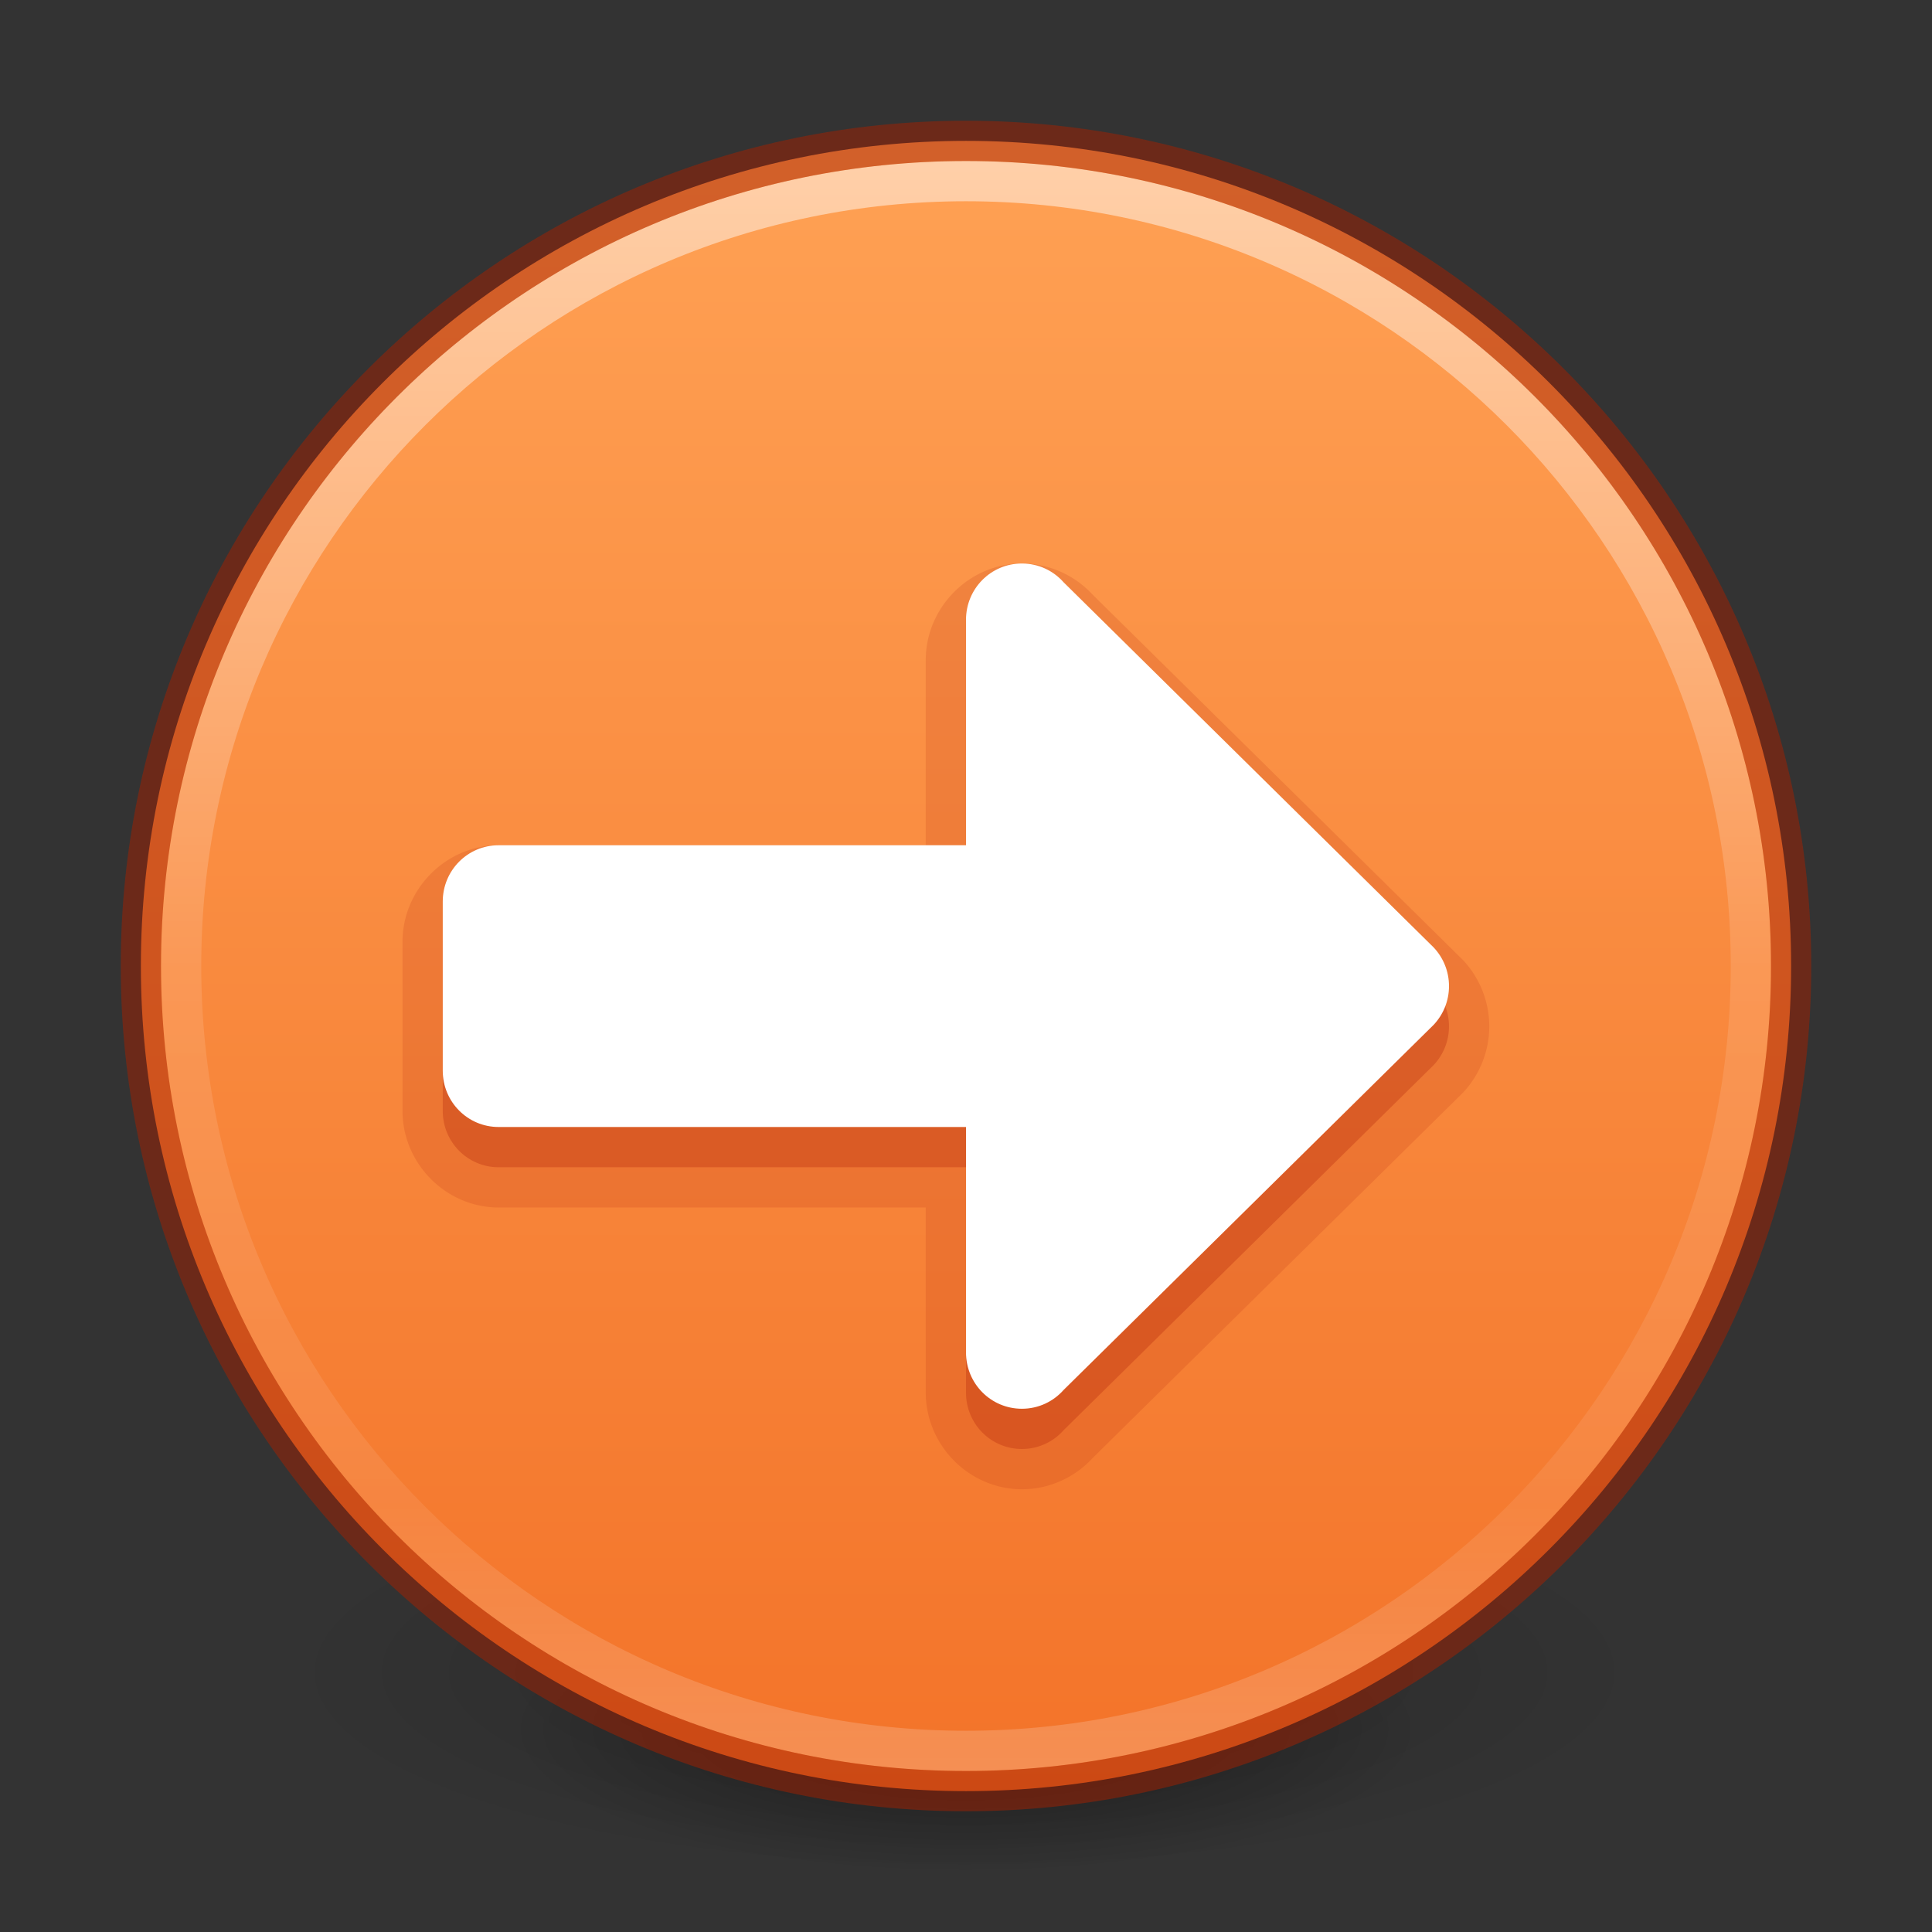 <?xml version="1.0" encoding="UTF-8" standalone="no"?>
<svg
   xmlns:dc="http://purl.org/dc/elements/1.1/"
   xmlns:cc="http://creativecommons.org/ns#"
   xmlns:rdf="http://www.w3.org/1999/02/22-rdf-syntax-ns#"
   xmlns:svg="http://www.w3.org/2000/svg"
   xmlns="http://www.w3.org/2000/svg"
   xmlns:xlink="http://www.w3.org/1999/xlink"
   id="svg4031"
   height="48"
   width="48"
   version="1.1">
  <rect width="100%" height="100%" fill="#333333" stroke="none"/>
  <defs
     id="defs4033">
    <linearGradient
       id="linearGradient885">
      <stop
         id="stop881"
         offset="0"
         style="stop-color:#ffa154;stop-opacity:1" />
      <stop
         id="stop883"
         offset="1"
         style="stop-color:#f37329;stop-opacity:1" />
    </linearGradient>
    <linearGradient
       id="linearGradient4011">
      <stop
         offset="0"
         style="stop-color:#ffffff;stop-opacity:1"
         id="stop4013" />
      <stop
         offset="0.508"
         style="stop-color:#ffffff;stop-opacity:0.235"
         id="stop4015" />
      <stop
         offset="0.835"
         style="stop-color:#ffffff;stop-opacity:0.157"
         id="stop4017" />
      <stop
         offset="1"
         style="stop-color:#ffffff;stop-opacity:0.392"
         id="stop4019" />
    </linearGradient>
    <linearGradient
       gradientTransform="matrix(1.054,0,0,1.054,-51.611,-2.728)"
       gradientUnits="userSpaceOnUse"
       xlink:href="#linearGradient4011"
       id="linearGradient3019"
       y2="44.341"
       x2="71.204"
       y1="6.238"
       x1="71.204" />
    <radialGradient
       r="62.769"
       fy="185.297"
       fx="99.189"
       cy="185.297"
       cx="99.189"
       gradientTransform="matrix(0.382,7.5555777e-8,-1.8372241e-8,0.112,-5.925,36.336)"
       gradientUnits="userSpaceOnUse"
       id="radialGradient3300-8"
       xlink:href="#linearGradient3820-7-2" />
    <linearGradient
       id="linearGradient3820-7-2">
      <stop
         offset="0"
         style="stop-color:#000000;stop-opacity:1"
         id="stop3822-2-6" />
      <stop
         offset="1"
         style="stop-color:#000000;stop-opacity:0"
         id="stop3824-1-2" />
    </linearGradient>
    <radialGradient
       r="62.769"
       fy="185.297"
       fx="99.189"
       cy="185.297"
       cx="99.189"
       gradientTransform="matrix(0.255,5.3967361e-8,-1.2248161e-8,0.08,6.716,44.241)"
       gradientUnits="userSpaceOnUse"
       id="radialGradient4192-6"
       xlink:href="#linearGradient3820-7-2" />
    <linearGradient
       gradientTransform="rotate(90,24,24)"
       gradientUnits="userSpaceOnUse"
       y2="24"
       x2="44.5"
       y1="24"
       x1="3.5"
       id="linearGradient887"
       xlink:href="#linearGradient885" />
  </defs>
  <g
     style="stroke-width:1.406"
     transform="matrix(0.708,0,0,0.714,1.333,0.785)"
     id="g4198-4">
    <path
       style="opacity:0.2;fill:url(#radialGradient3300-8);fill-opacity:1;stroke:none;stroke-width:1.406"
       id="path3818-0-6"
       d="m 56,57.002 a 24,6.999 0 1 1 -48,0 24,6.999 0 1 1 48,0 z" />
    <path
       d="m 48,59.002 a 16,4.999 0 1 1 -32,0 16,4.999 0 1 1 32,0 z"
       id="path4190-2"
       style="opacity:0.4;fill:url(#radialGradient4192-6);fill-opacity:1;stroke:none;stroke-width:1.406" />
  </g>
  <path
     style="color:#000000;display:inline;overflow:visible;visibility:visible;fill:url(#linearGradient887);fill-opacity:1;fill-rule:nonzero;stroke:none;stroke-width:1;marker:none;enable-background:accumulate"
     id="path2555"
     d="m 44.5,24 c 0,-11.311 -9.189,-20.5 -20.5,-20.5 -11.311,0 -20.5,9.189 -20.5,20.5 0,11.311 9.189,20.5 20.5,20.5 11.311,0 20.5,-9.189 20.5,-20.5 z" />
  <path
     style="opacity:0.5;color:#000000;fill:none;stroke:url(#linearGradient3019);stroke-width:1;stroke-linecap:round;stroke-linejoin:round;stroke-miterlimit:4;stroke-opacity:1;stroke-dasharray:none;stroke-dashoffset:0;marker:none;visibility:visible;display:inline;overflow:visible;enable-background:accumulate"
     id="path8655"
     d="m 43.5,23.999 c 0,10.77 -8.731,19.501 -19.5,19.501 -10.77,0 -19.5,-8.731 -19.5,-19.501 0,-10.769 8.731,-19.499 19.5,-19.499 C 34.769,4.5 43.5,13.23 43.5,23.999 l 0,0 z" />
  <path
     style="opacity:0.5;color:#000000;fill:none;stroke:#a62100;stroke-width:1;stroke-linecap:round;stroke-linejoin:round;stroke-miterlimit:4;stroke-opacity:1;stroke-dasharray:none;stroke-dashoffset:0;marker:none;visibility:visible;display:inline;overflow:visible;enable-background:accumulate"
     id="path2555-6"
     d="m 24,3.5 c -11.311,0 -20.5,9.189 -20.5,20.5 0,11.311 9.189,20.5 20.5,20.5 11.311,0 20.5,-9.189 20.5,-20.5 0,-11.311 -9.189,-20.5 -20.5,-20.5 z" />
  <path
     d="M 25.389,14 C 24.078,14 23,15.093 23,16.4 V 21 H 12.389 C 11.078,21 10,22.093 10,23.4 v 4.199 C 10,28.907 11.078,30 12.389,30 H 23 v 4.6 C 23,35.907 24.078,37 25.389,37 c 0.707,0 1.354,-0.317 1.789,-0.811 l -0.047,0.051 9.193,-9.07 a 1,1 0 0 0 0.027,-0.027 C 36.752,26.715 37,26.13 37,25.5 37,24.87 36.752,24.285 36.352,23.857 a 1,1 0 0 0 -0.027,-0.027 l -9.193,-9.07 0.047,0.051 C 26.743,14.317 26.096,14 25.389,14 Z"
     style="font-variation-settings:normal;opacity:0.15;vector-effect:none;fill:#ae2109;fill-opacity:1;stroke:none;stroke-width:1;stroke-linecap:butt;stroke-linejoin:miter;stroke-miterlimit:4;stroke-dasharray:none;stroke-dashoffset:0;stroke-opacity:1;marker:none;stop-color:#000000;stop-opacity:1"
     id="path873-5-3-6-5" />
  <path
     id="path873-5-3-6"
     style="fill:#ae2109;stroke:none;stroke-width:1;stroke-linecap:butt;stroke-linejoin:miter;stop-color:#000000;font-variation-settings:normal;opacity:0.3;vector-effect:none;fill-opacity:1;stroke-miterlimit:4;stroke-dasharray:none;stroke-dashoffset:0;stroke-opacity:1;marker:none;stop-opacity:1"
     d="M 25.389,15 C 24.619,15 24,15.625 24,16.4 v 5.6 H 12.389 C 11.619,22 11,22.624 11,23.4 v 4.2 c 0,0.776 0.619,1.4 1.389,1.4 H 24 V 34.6 c 0,0.776 0.619,1.4 1.389,1.4 0.415,0 0.785,-0.182 1.039,-0.47 l 9.192,-9.07 C 35.855,26.209 36,25.872 36,25.5 36,25.128 35.855,24.791 35.62,24.54 l -9.192,-9.07 C 26.174,15.182 25.804,15 25.389,15 Z" />
  <path
     d="M 25.389,14 C 24.619,14 24,14.625 24,15.4 v 5.6 H 12.389 C 11.619,21 11,21.624 11,22.4 v 4.2 c 0,0.776 0.619,1.4 1.389,1.4 H 24 V 33.6 c 0,0.776 0.619,1.4 1.389,1.4 0.415,0 0.785,-0.182 1.039,-0.47 l 9.192,-9.07 C 35.855,25.209 36,24.872 36,24.5 36,24.128 35.855,23.791 35.62,23.54 l -9.192,-9.07 C 26.174,14.182 25.804,14 25.389,14 Z"
     style="fill:#ffffff;stroke:none;stroke-width:4;stroke-linecap:round;stroke-linejoin:round;stop-color:#000000"
     id="path873-5-3" />
</svg>
